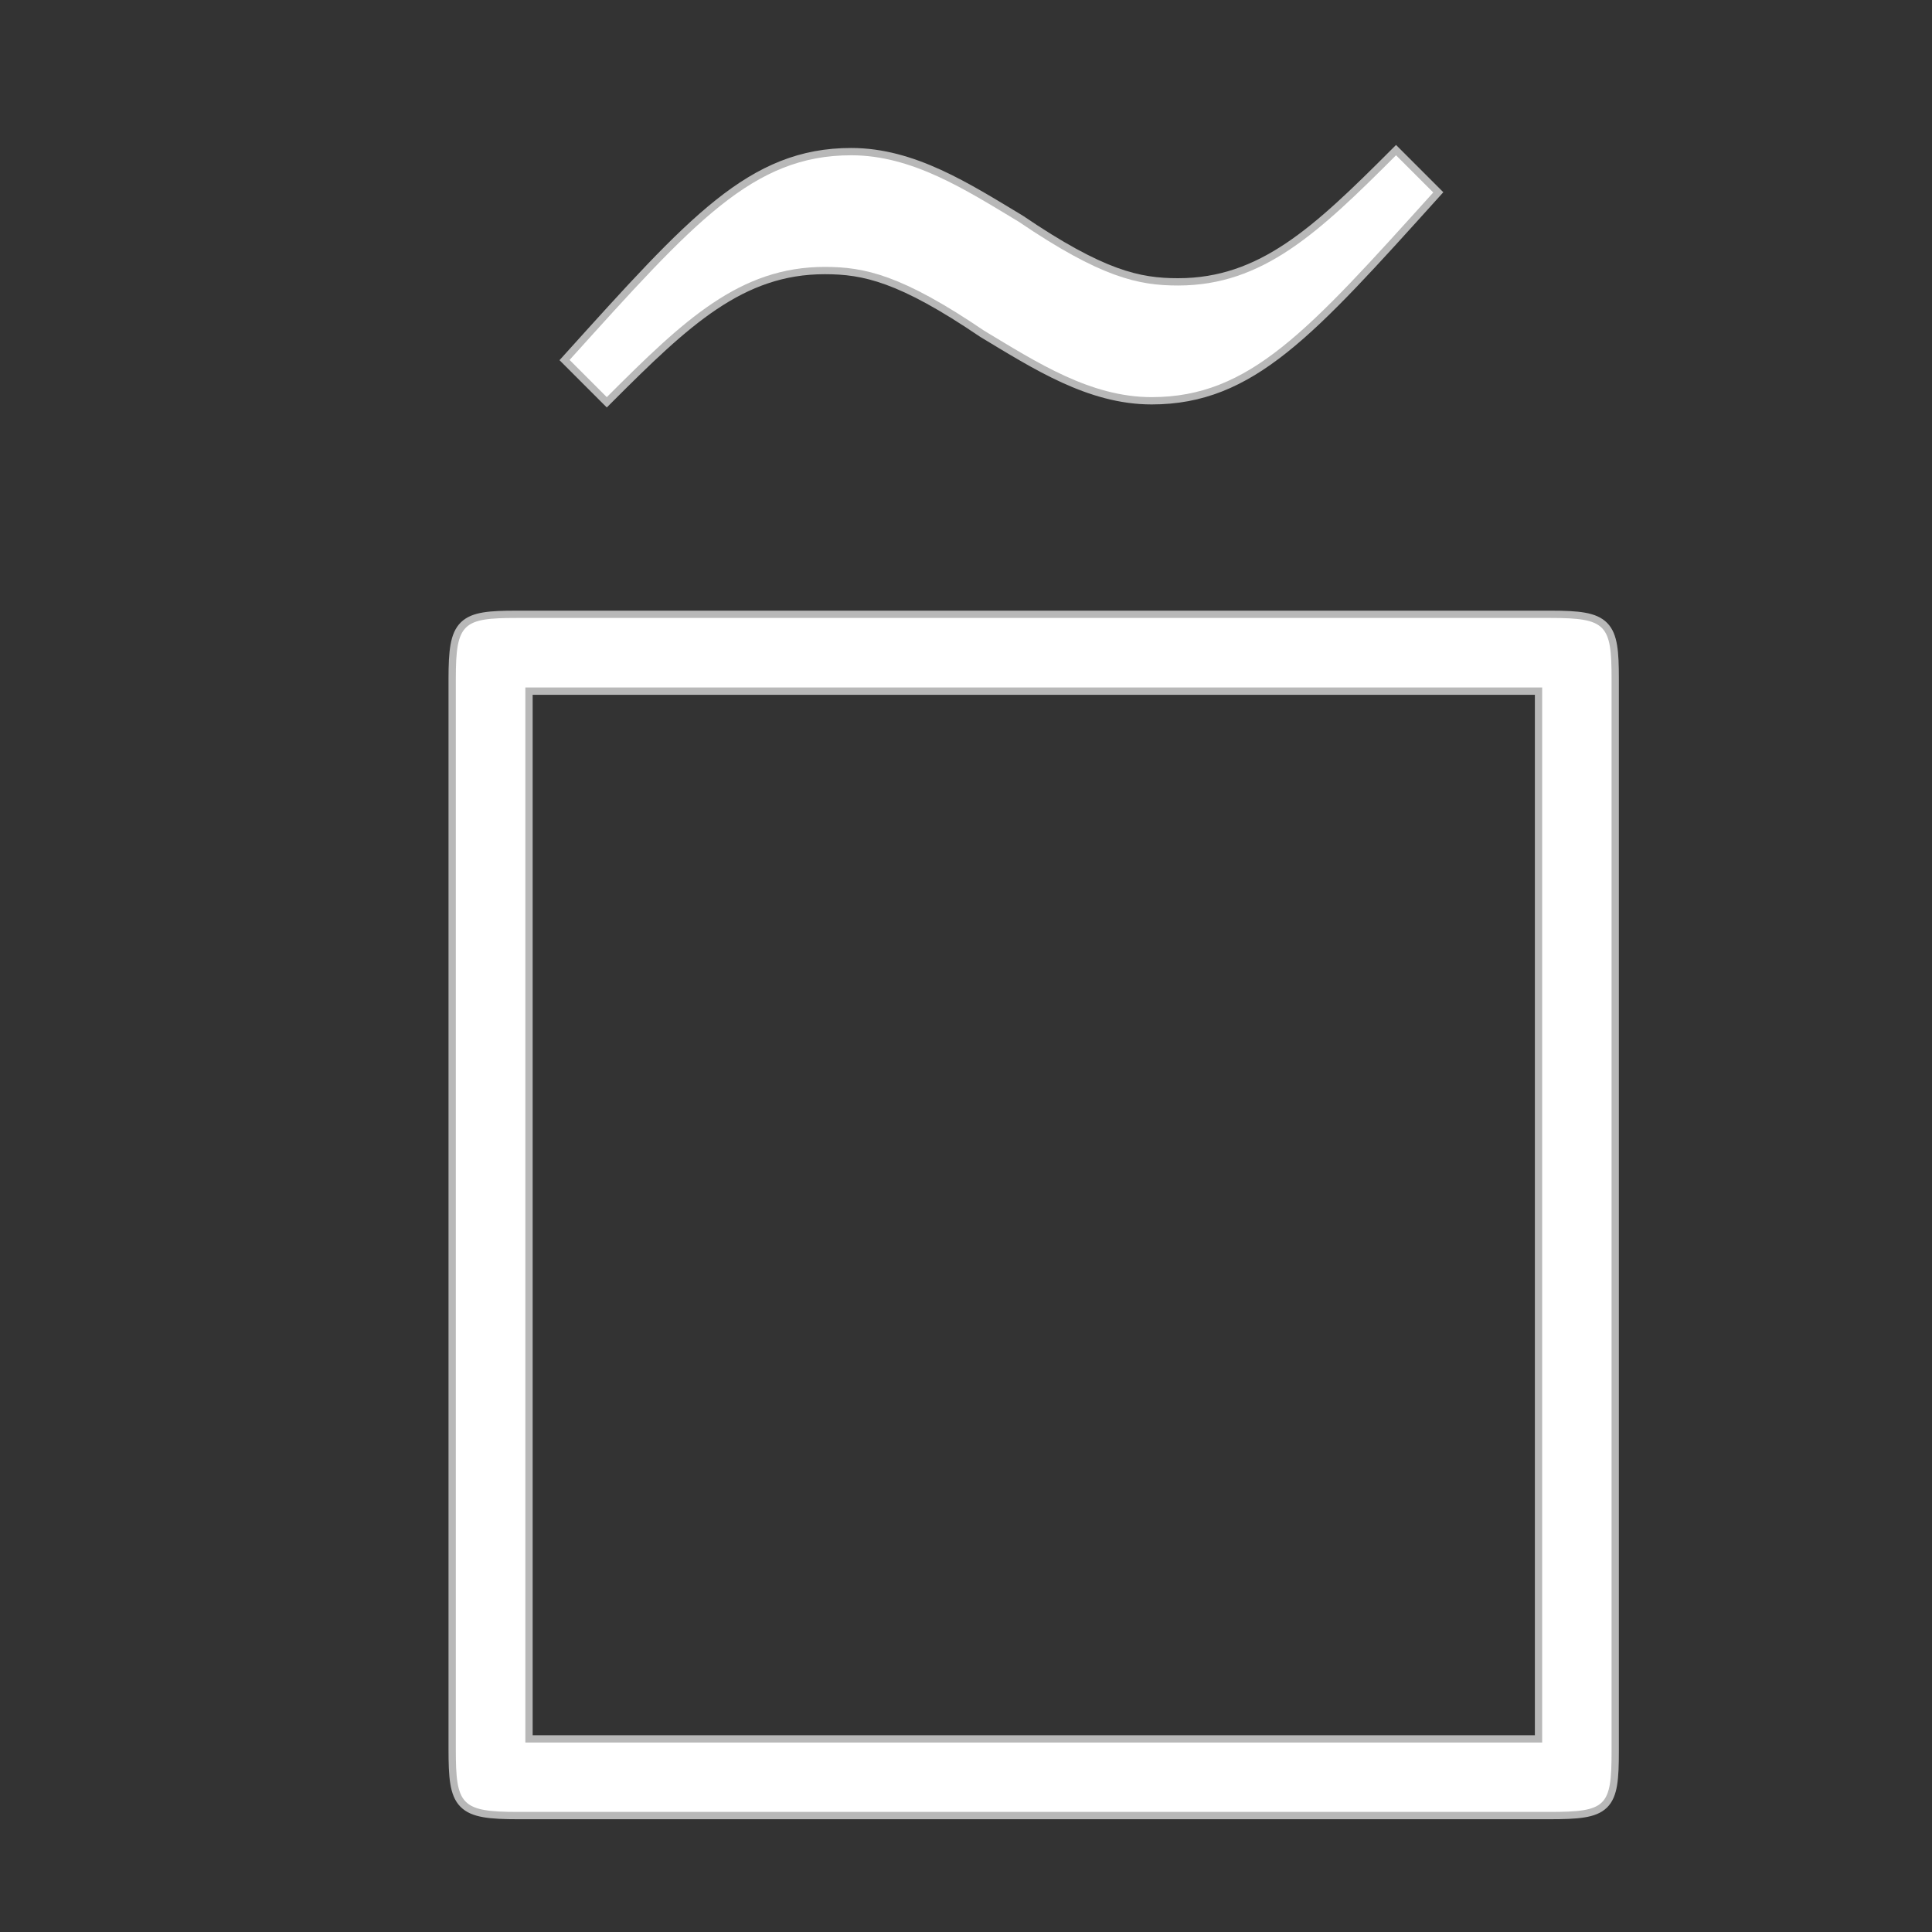 <?xml version="1.0" encoding="UTF-8" standalone="no"?>
<!-- This file was generated by dvisvgm 1.9.2 -->

<svg
   xmlns:dc="http://purl.org/dc/elements/1.1/"
   xmlns:cc="http://creativecommons.org/ns#"
   xmlns:rdf="http://www.w3.org/1999/02/22-rdf-syntax-ns#"
   xmlns:svg="http://www.w3.org/2000/svg"
   xmlns="http://www.w3.org/2000/svg"
   xmlns:sodipodi="http://sodipodi.sourceforge.net/DTD/sodipodi-0.dtd"
   xmlns:inkscape="http://www.inkscape.org/namespaces/inkscape"
   height="20"
   version="1.1"
   viewBox="56.413 54.926 13.5 13.5"
   width="20"
   id="svg2"
   inkscape:version="0.92.3 (2405546, 2018-03-11)"
   sodipodi:docname="tilde.svg">
  <rect x="56.413" y="54.926" width="13.5" height="13.5" fill="#333333" stroke="none"/>
  <sodipodi:namedview
     pagecolor="#ffffff"
     bordercolor="#666666"
     borderopacity="1"
     objecttolerance="10"
     gridtolerance="10"
     guidetolerance="10"
     inkscape:pageopacity="0"
     inkscape:pageshadow="2"
     inkscape:window-width="1920"
     inkscape:window-height="1130"
     id="namedview11"
     showgrid="false"
     inkscape:zoom="12.330106"
     inkscape:cx="-30.223225"
     inkscape:cy="10.354783"
     inkscape:window-x="0"
     inkscape:window-y="0"
     inkscape:window-maximized="1"
     inkscape:current-layer="svg2"
     units="px" />
  <defs
     id="defs4" />
  <path
     inkscape:connector-curvature="0"
     id="path9"
     d="m 67.674,59.669 c 0,-0.377 -0.036,-0.425 -0.425,-0.425 h -7.226 c -0.376,0 -0.425,0.036 -0.425,0.425 v 7.481 c 0,0.389 0.036,0.437 0.437,0.437 h 7.202 c 0.401,0 0.437,-0.036 0.437,-0.425 z m -7.59,0.061 h 7.105 v 7.372 h -7.105 z"
     style="opacity:1;fill:#ffffff;fill-opacity:1;stroke:#ffffff;stroke-width:0.102;stroke-miterlimit:4;stroke-dasharray:none;stroke-opacity:0.65" />
  <path
     inkscape:connector-curvature="0"
     id="path7-5"
     d="m 66.168,56.011 c -0.539,0.539 -0.929,0.91 -1.523,0.91 -0.278,0 -0.539,-0.056 -1.114,-0.446 -0.371,-0.223 -0.743,-0.464 -1.17,-0.464 -0.687,0 -1.096,0.464 -1.968,1.43 l 0.26,0.26 c 0.539,-0.539 0.929,-0.91 1.523,-0.91 0.279,0 0.539,0.056 1.114,0.446 0.371,0.223 0.743,0.464 1.17,0.464 0.687,0 1.096,-0.464 1.968,-1.43 z"
     style="opacity:1;fill:#ffffff;fill-opacity:1;stroke:#ffffff;stroke-width:0.102;stroke-miterlimit:4;stroke-dasharray:none;stroke-opacity:0.65" />
</svg>
